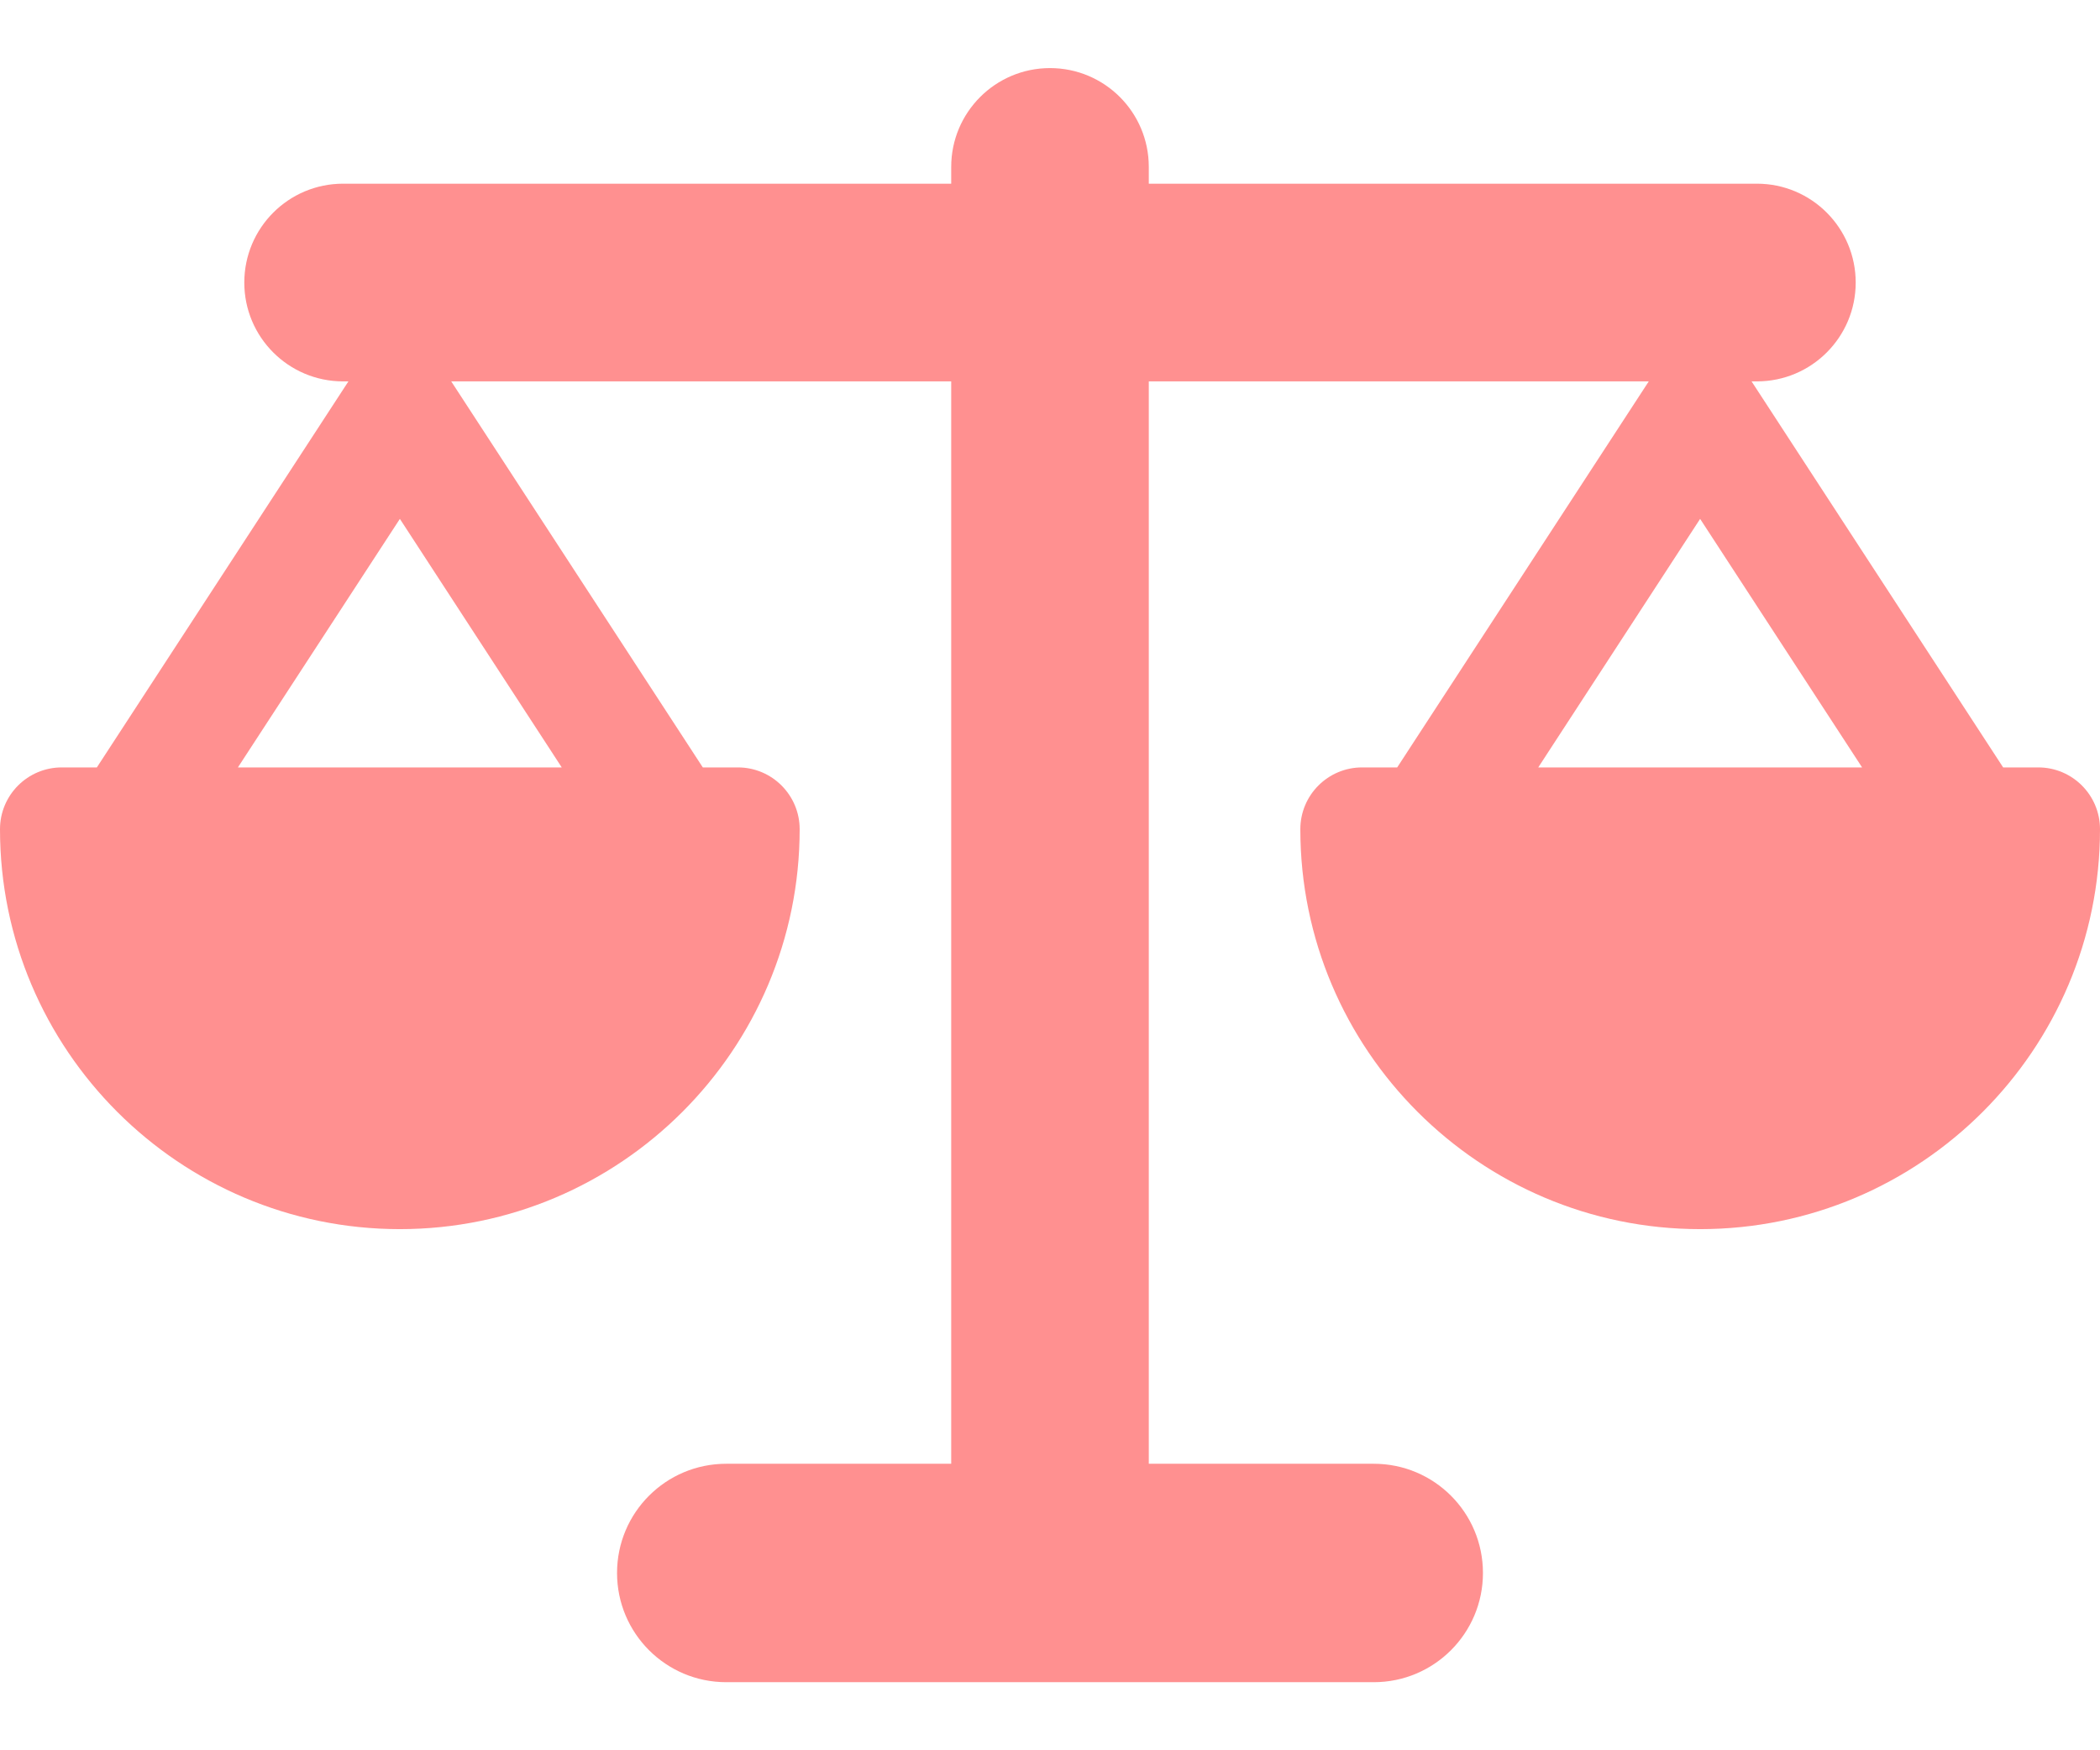<svg width="24" height="20" viewBox="0 0 24 20" fill="none" xmlns="http://www.w3.org/2000/svg">
<path d="M23.294 8.769H22.893L20.018 4.358H20.079C20.703 4.358 21.208 3.852 21.208 3.229C21.208 2.605 20.703 2.099 20.079 2.099H13.129V1.907C13.129 1.283 12.624 0.778 12 0.778C11.376 0.778 10.871 1.284 10.871 1.907V2.099H3.921C3.297 2.099 2.792 2.605 2.792 3.229C2.792 3.852 3.297 4.358 3.921 4.358H3.982L1.107 8.769H0.706C0.316 8.769 0 9.085 0 9.475C0 11.995 2.05 14.045 4.57 14.045C7.089 14.045 9.139 11.995 9.139 9.475C9.139 9.086 8.823 8.769 8.433 8.769H8.032L5.157 4.358H10.871V16.726H8.3C7.61 16.726 7.052 17.284 7.052 17.974C7.052 18.663 7.61 19.222 8.3 19.222H15.7C16.39 19.222 16.948 18.663 16.948 17.974C16.948 17.284 16.39 16.726 15.7 16.726H13.129V4.358H18.843L15.968 8.769H15.567C15.177 8.769 14.861 9.085 14.861 9.475C14.861 11.995 16.911 14.045 19.43 14.045C21.95 14.045 24 11.995 24 9.475C24 9.085 23.684 8.769 23.294 8.769ZM6.42 8.769H2.719L4.57 5.929L6.42 8.769ZM17.58 8.769L19.43 5.929L21.281 8.769H17.58Z" fill="#FF9090"/>
</svg>
